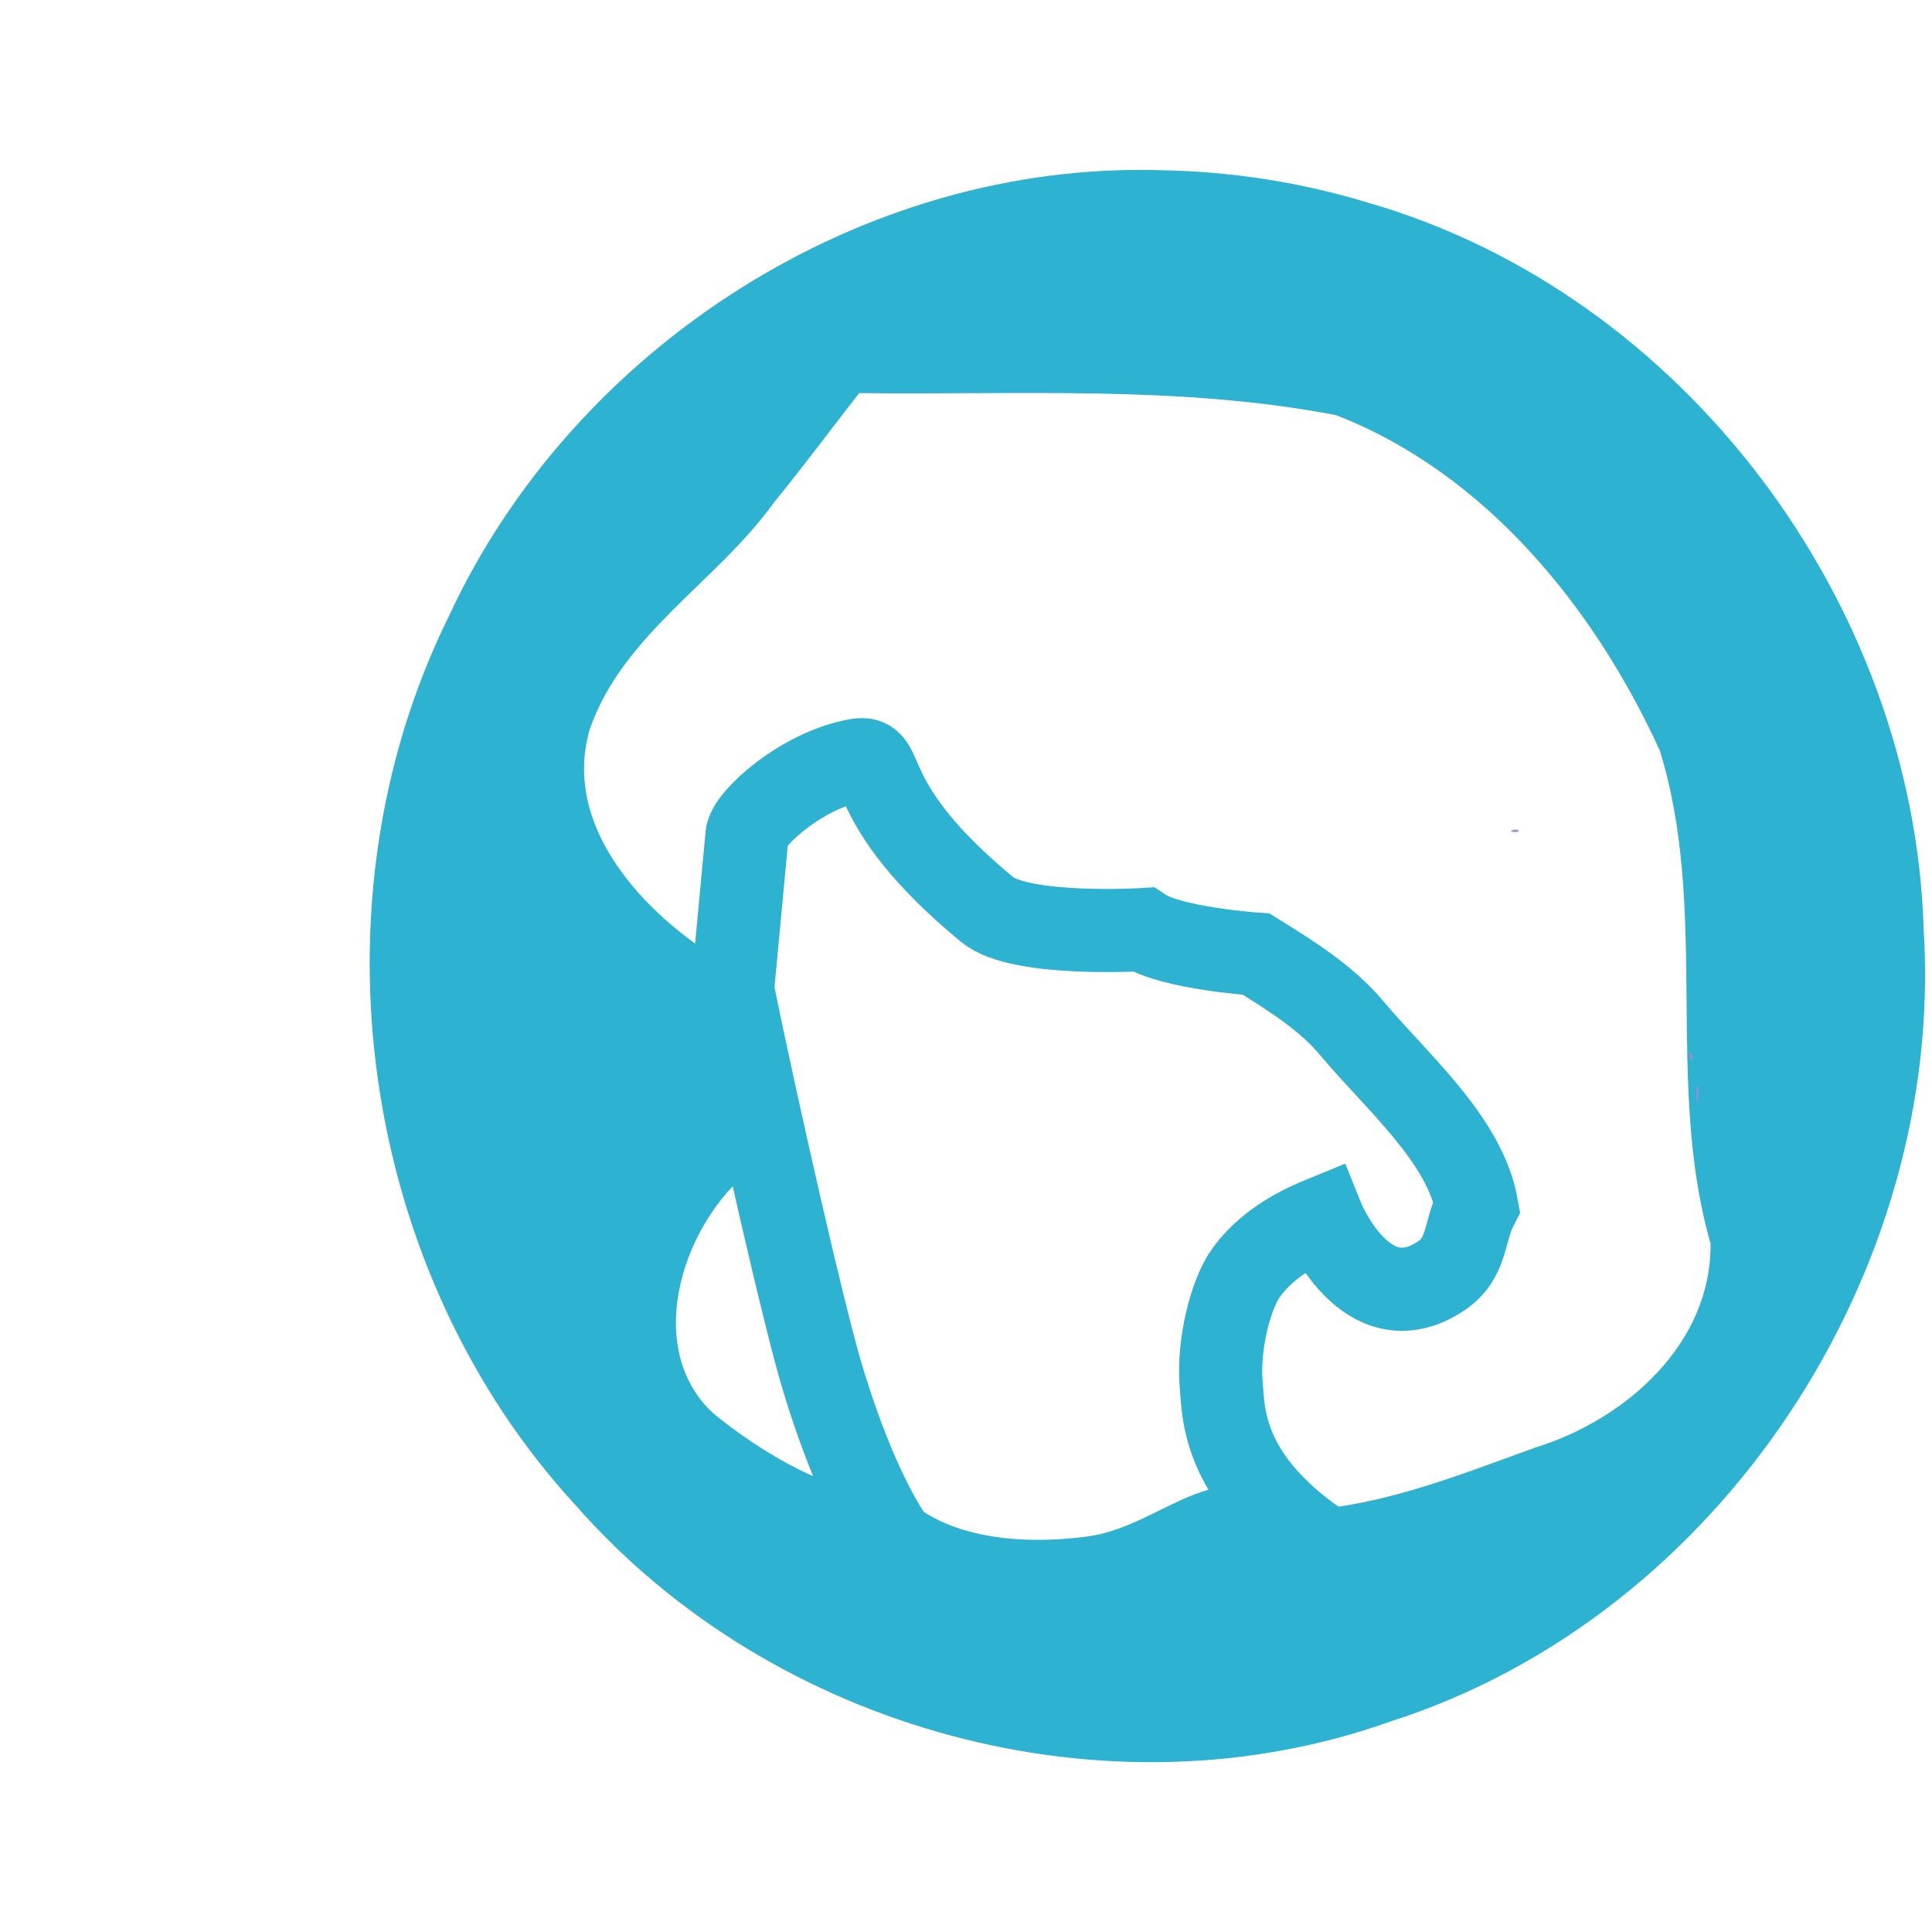 <?xml version="1.0" encoding="UTF-8" standalone="no"?>
<svg
   version="1.0"
   width="64px"
   height="64px"
   viewBox="0 0 640 640"
   preserveAspectRatio="xMidYMid meet"
   id="svg3"
   sodipodi:docname="icon_svg_minimal.svg"
   xml:space="preserve"
   inkscape:version="1.3 (0e150ed6c4, 2023-07-21)"
   xmlns:inkscape="http://www.inkscape.org/namespaces/inkscape"
   xmlns:sodipodi="http://sodipodi.sourceforge.net/DTD/sodipodi-0.dtd"
   xmlns="http://www.w3.org/2000/svg"
   xmlns:svg="http://www.w3.org/2000/svg"><defs
     id="defs3" /><sodipodi:namedview
     id="namedview3"
     pagecolor="#ffffff"
     bordercolor="#666666"
     borderopacity="1.0"
     inkscape:showpageshadow="2"
     inkscape:pageopacity="0.0"
     inkscape:pagecheckerboard="0"
     inkscape:deskcolor="#d1d1d1"
     inkscape:zoom="11.980734"
     inkscape:cx="48.411058"
     inkscape:cy="30.089977"
     inkscape:window-width="2256"
     inkscape:window-height="1398"
     inkscape:window-x="-11"
     inkscape:window-y="-11"
     inkscape:window-maximized="1"
     inkscape:current-layer="layer2" /><g
     inkscape:groupmode="layer"
     id="layer3"
     inkscape:label="Layer 3"
     style="display:inline" /><g
     inkscape:groupmode="layer"
     id="layer1"
     inkscape:label="Layer 1"
     style="display:inline" /><g
     inkscape:groupmode="layer"
     id="layer2"
     inkscape:label="Layer 2"
     style="display:inline"><path
       d="M 384.838,56.399 C 285.833,53.253 189.977,114.863 148.596,204.335 101.778,299.24 119.064,421.056 190.909,498.884 256.307,573.28 367.097,603.681 460.751,570.211 569.808,535.292 644.509,421.161 637.227,307.596 633.921,199.634 557.688,97.266 453.169,67.139 431.041,60.404 407.963,56.801 384.838,56.399 Z M 284.608,130.215 c 52.686,0.661 106.033,-2.689 157.996,7.316 49.465,19.193 85.634,63.834 107.202,111.03 16.472,52.895 1.599,110.172 16.835,163.344 0.362,33.334 -28.238,58.419 -58.097,67.633 -26.607,9.596 -53.99,20.798 -82.593,20.93 -21.822,-20.974 -40.88,5.192 -65.593,8.493 -24.713,3.301 -49.762,-0.231 -62.698,-15.386 -18.344,5.093 -47.484,-13.858 -61.402,-25.413 -23.838,-21.943 -10.165,-65.141 15.662,-83.209 -1.791,-19.125 -6.238,-48.067 -12.71,-66.483 -25.488,-15.321 -53.363,-44.554 -43.817,-76.977 10.977,-31.453 42.21,-48.84 61.025,-75.071 9.672,-11.847 18.776,-24.153 28.19,-36.207 z"
       style="display:inline;fill:#2db2d1;stroke-width:0.983"
       id="path23"
       sodipodi:nodetypes="ccccccccccccczccccccc" /><path
       style="fill:#a987dd;stroke-width:0.983"
       d="m 501.039,275.011 c 0.728,-0.291 1.598,-0.255 1.933,0.08 0.335,0.335 -0.26,0.573 -1.323,0.53 -1.175,-0.048 -1.414,-0.287 -0.609,-0.609 z"
       id="path36" /><path
       style="fill:#a987dd;stroke-width:0.983"
       d="m 559.791,349.728 c 0.048,-1.175 0.287,-1.414 0.609,-0.609 0.291,0.728 0.255,1.598 -0.08,1.933 -0.335,0.335 -0.573,-0.26 -0.53,-1.323 z"
       id="path33" /><path
       style="fill:#a987dd;stroke-width:0.983"
       d="m 562.002,362.417 c 0,-2.496 0.197,-3.517 0.437,-2.269 0.24,1.248 0.24,3.29 0,4.537 -0.24,1.248 -0.437,0.227 -0.437,-2.269 z"
       id="path32" /><path
       style="display:inline;fill:none;stroke:#2db2d1;stroke-width:27.532;stroke-linecap:butt;stroke-linejoin:miter;stroke-dasharray:none;stroke-opacity:1"
       d="m 447.863,518.194 c -43.086,-24.374 -42.453,-49.008 -43.332,-59.581 -1.117,-13.435 3.22,-30.173 8.371,-37.177 6.164,-8.382 15.023,-13.845 25.113,-17.973 0,0 14.349,35.804 39.308,19.256 8.956,-5.938 7.463,-14.553 11.864,-23.094 -3.942,-22.177 -26.605,-41.339 -41.323,-58.945 -8.457,-10.123 -20.096,-17.383 -31.76,-24.62 0,0 -28,-1.907 -37.423,-8.125 0,0 -40.657,2.491 -51.703,-6.648 -43.507,-35.993 -32.254,-51.436 -43.086,-49.487 -18.481,3.325 -35.925,19.396 -36.438,24.867 l -4.801,51.21 c 9.263,44.835 23.465,107.049 29.481,127.379 6.016,20.33 17.027,50.193 30.874,63.999"
       id="path4"
       sodipodi:nodetypes="csscscccssssczc" /></g></svg>
